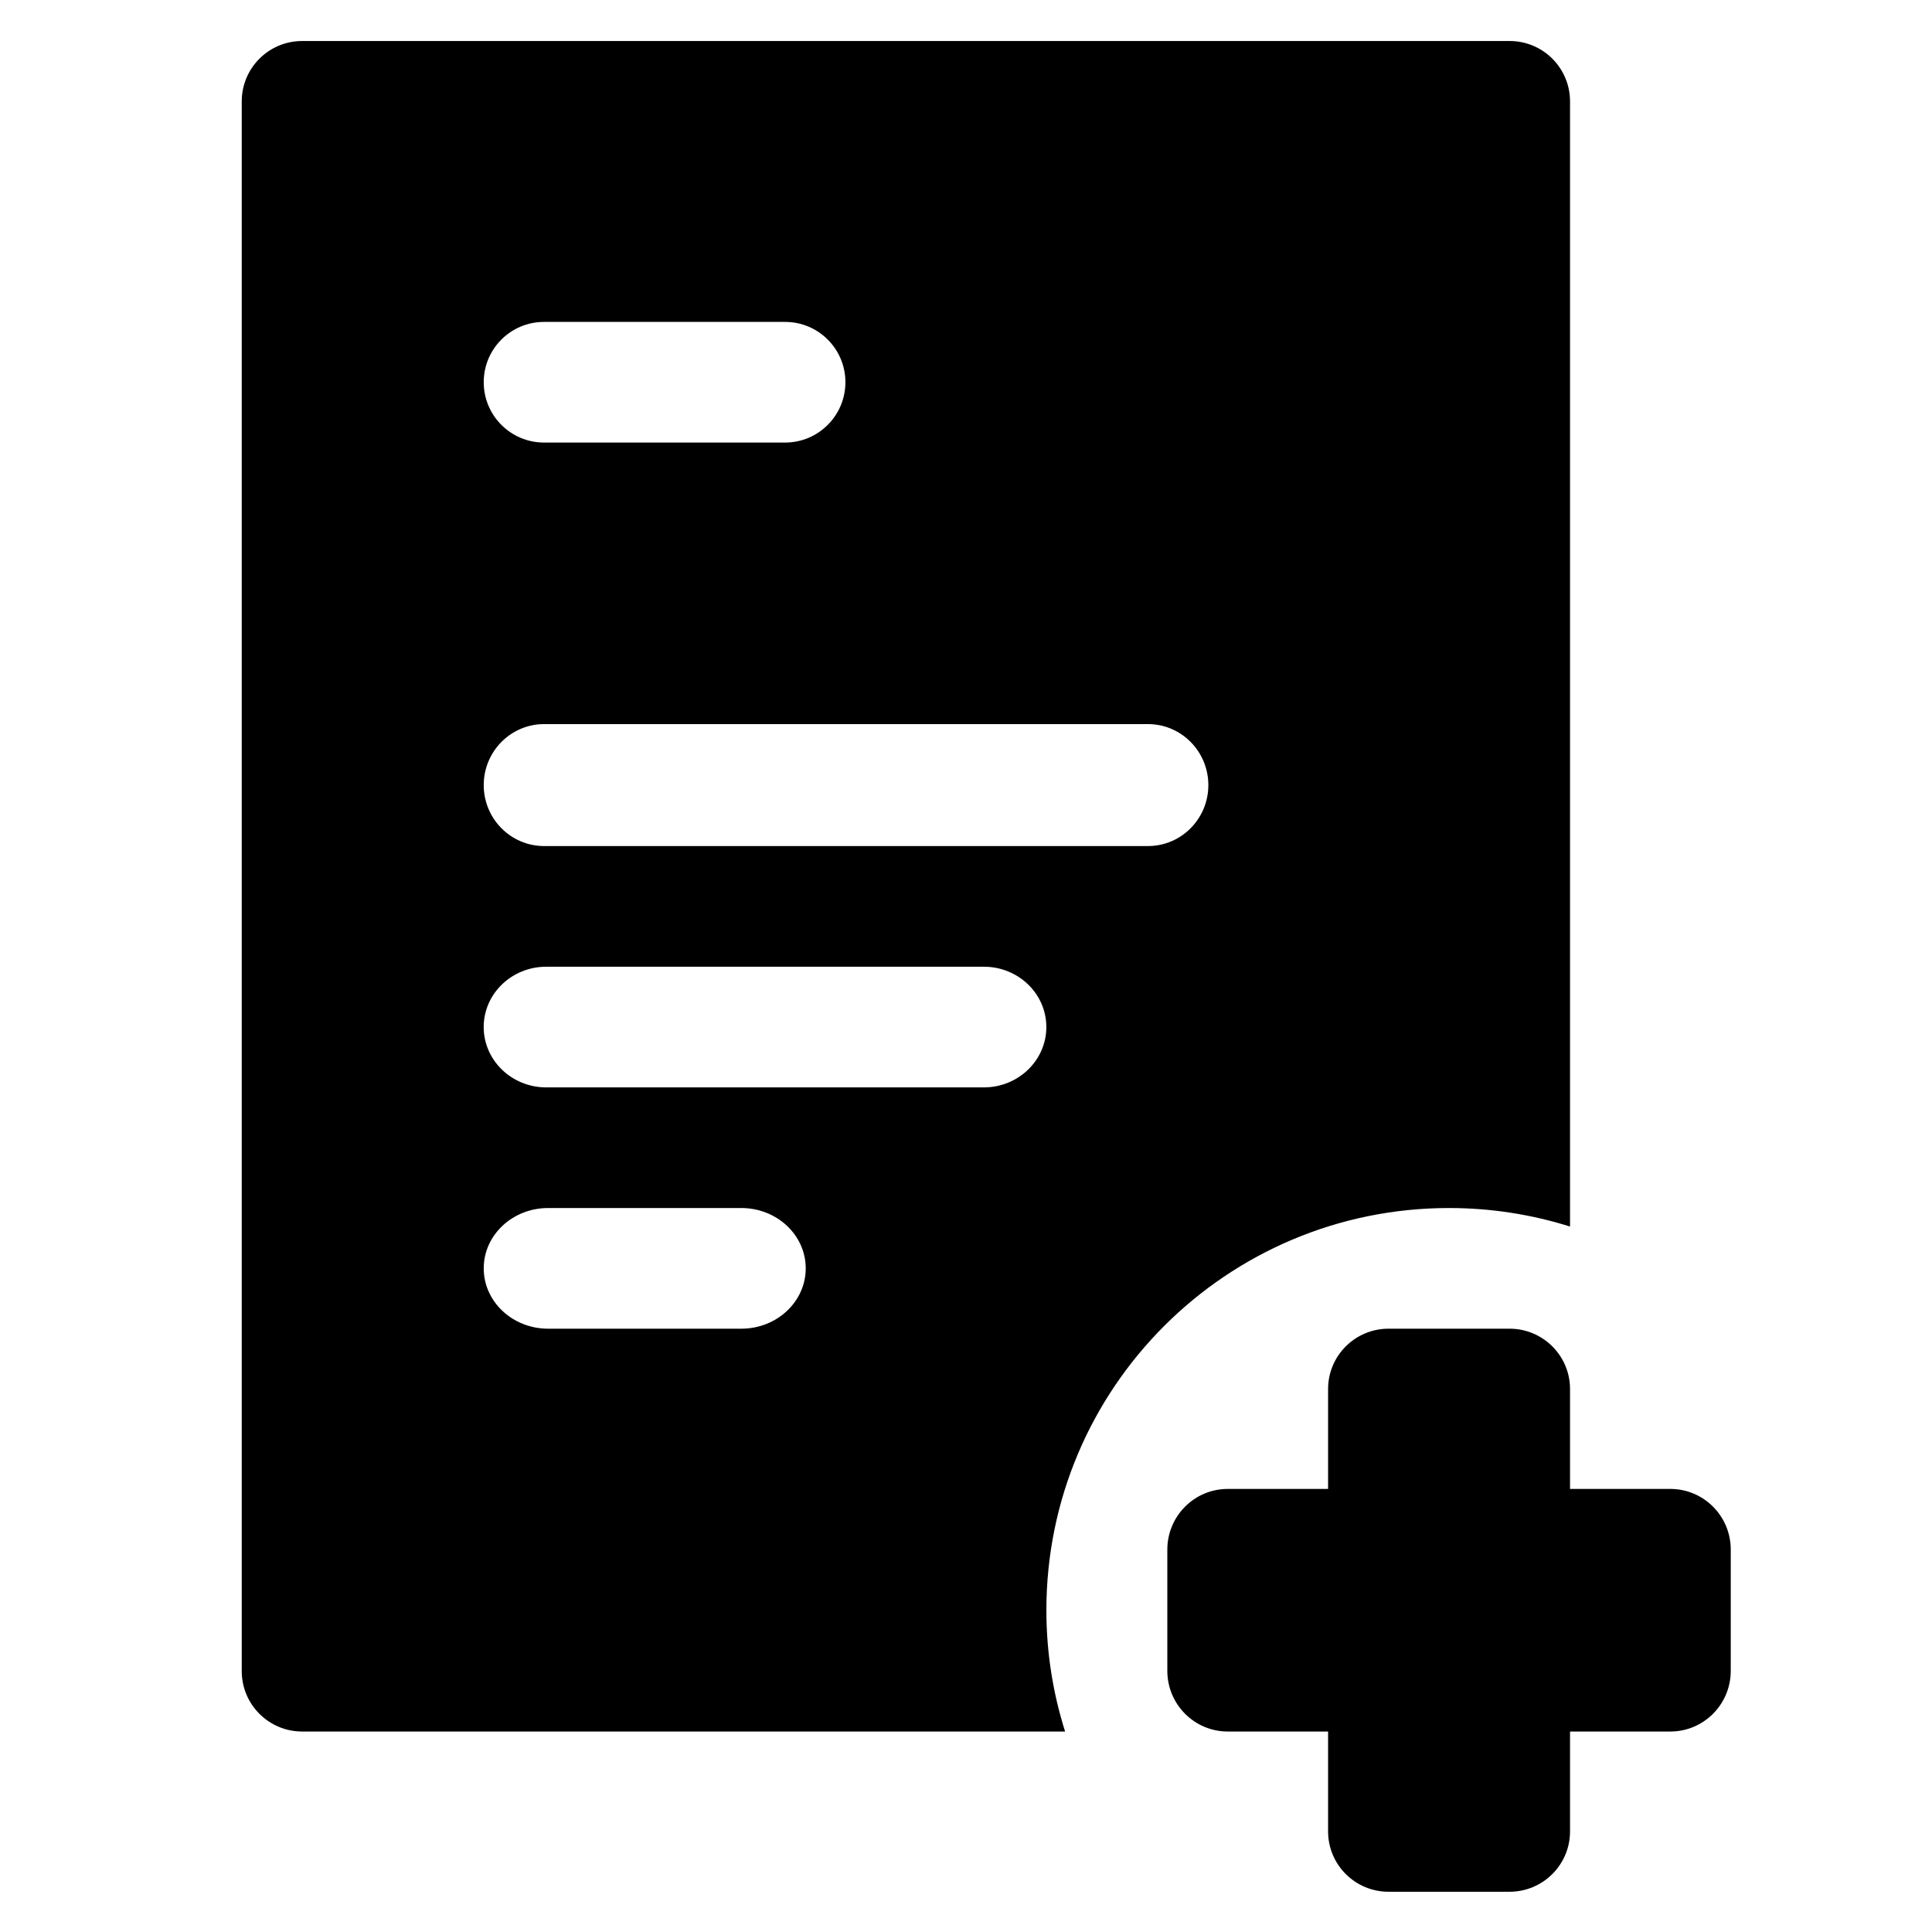 <svg xmlns="http://www.w3.org/2000/svg" width="48" height="48" viewBox="0 0 48 48">
    <path d="M41.5,43.019h-2.493v2.482c0,0.828-0.673,1.499-1.503,1.499h-3.006
        c-0.83,0-1.502-0.671-1.502-1.499v-2.482h-2.494c-0.828,0-1.5-0.675-1.5-1.507v-3.013c0-0.832,0.672-1.507,1.5-1.507h2.494V34.51
        c0-0.828,0.672-1.499,1.502-1.499h3.006c0.83,0,1.503,0.671,1.503,1.499v2.482H41.5c0.828,0,1.5,0.675,1.5,1.507v3.013
        C43,42.344,42.328,43.019,41.5,43.019z M25.997,40.005c0,1.051,0.164,2.062,0.465,3.014H7.506c-0.828,0-1.5-0.672-1.5-1.5v-39
        c0-0.829,0.672-1.5,1.5-1.5h30.001c0.829,0,1.5,0.671,1.5,1.5v27.954c-0.948-0.298-1.958-0.46-3.005-0.46
        C30.477,30.013,25.997,34.486,25.997,40.005z M13.618,33.011h4.799c0.884,0,1.601-0.671,1.601-1.499s-0.717-1.499-1.601-1.499
        h-4.799c-0.884,0-1.6,0.671-1.6,1.499S12.734,33.011,13.618,33.011z M13.571,27.016h10.872c0.857,0,1.553-0.672,1.553-1.499
        c0-0.828-0.695-1.499-1.553-1.499H13.571c-0.858,0-1.554,0.671-1.554,1.499C12.018,26.344,12.713,27.016,13.571,27.016z
         M19.506,7.998h-5.99c-0.828,0-1.498,0.67-1.498,1.498s0.67,1.499,1.498,1.499h5.99c0.827,0,1.498-0.671,1.498-1.499
        S20.333,7.998,19.506,7.998z M28.521,17.99H13.518c-0.828,0-1.5,0.679-1.5,1.515c0,0.837,0.672,1.515,1.5,1.515h15.003
        c0.828,0,1.5-0.678,1.5-1.515C30.021,18.669,29.349,17.99,28.521,17.99z"/>
</svg>
